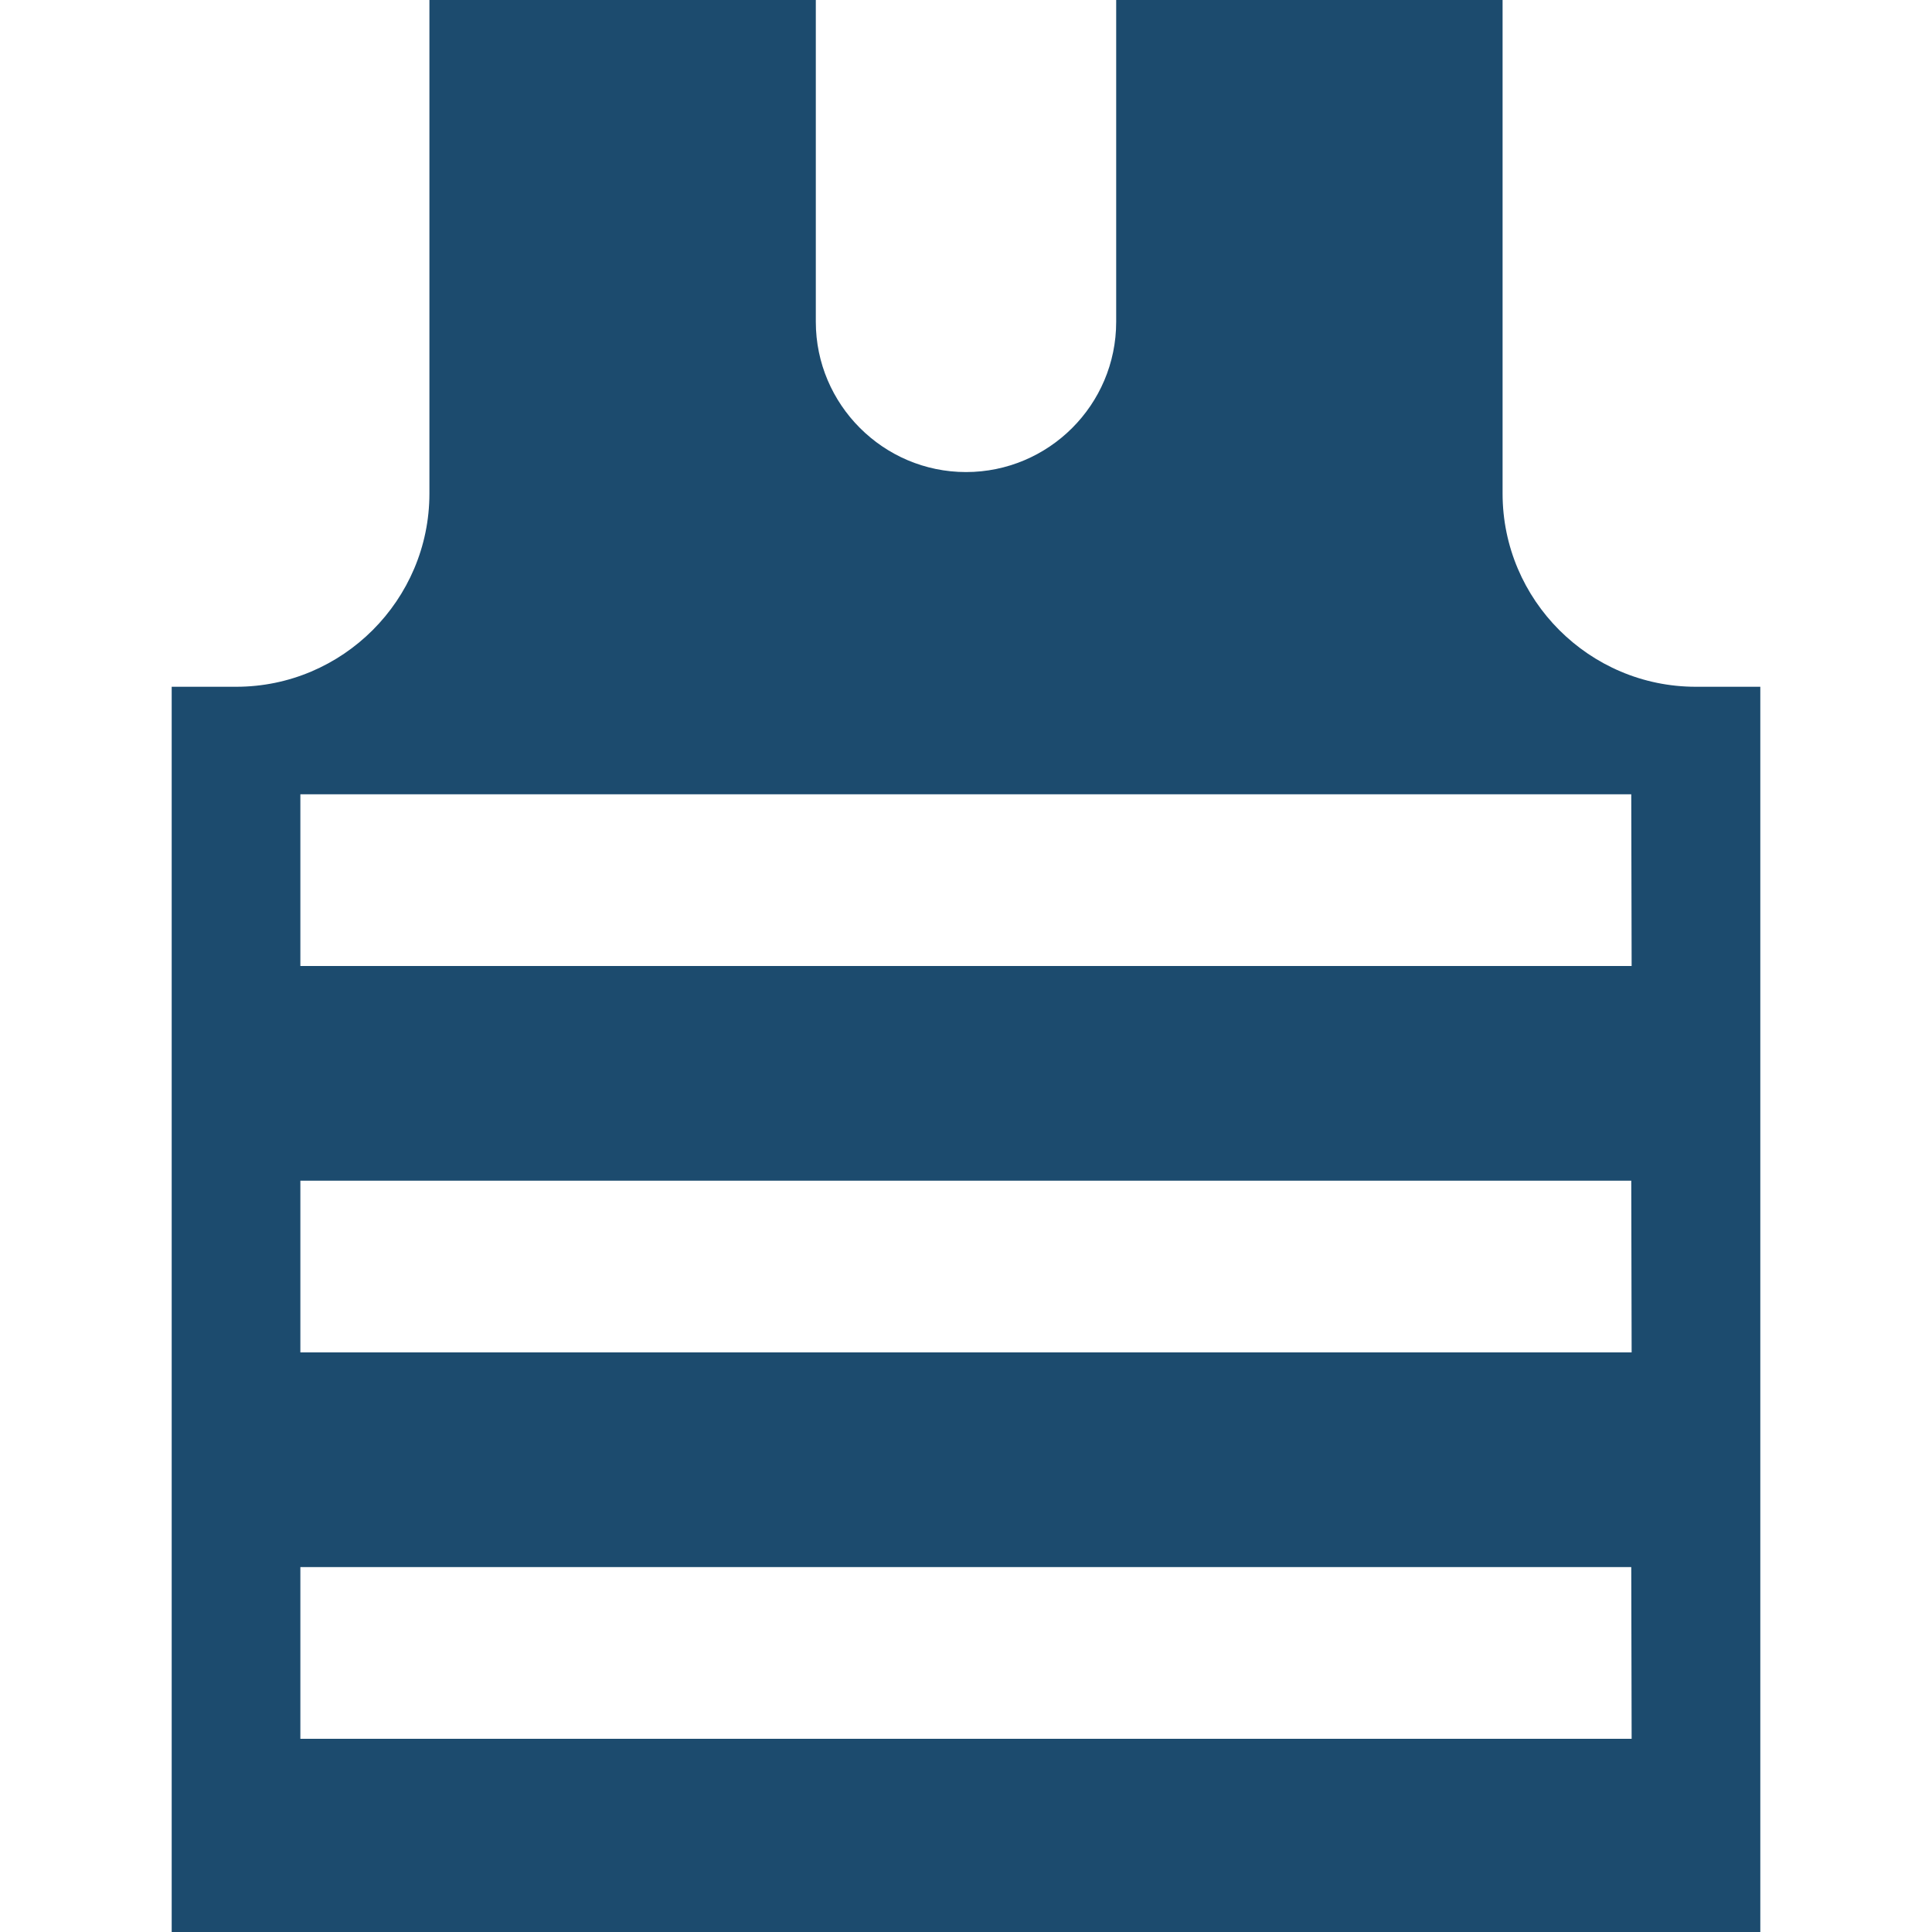 <?xml version="1.0" encoding="utf-8"?>
<!-- Generator: Adobe Illustrator 22.0.1, SVG Export Plug-In . SVG Version: 6.00 Build 0)  -->
<svg version="1.1" id="Layer_1" xmlns="http://www.w3.org/2000/svg" xmlns:xlink="http://www.w3.org/1999/xlink" x="0px" y="0px"
	 viewBox="0 0 512 512" style="enable-background:new 0 0 512 512;" xml:space="preserve">
<style type="text/css">
	.st0{fill:#1C4B6E;}
</style>
<g>
	<g>
		<path class="st0" d="M449.4,182c-28.2,0-51.2-23-51.2-51.2V0H295.8v85.3c0,22-17.9,39.8-39.8,39.8s-39.8-17.9-39.8-39.8V0H113.8
			v130.8c0,28.2-23,51.2-51.2,51.2H45.5v330h421V182H449.4z M432.4,460.8H79.6v-45.5h352.7L432.4,460.8L432.4,460.8z M432.4,358.4
			H79.6v-45.5h352.7L432.4,358.4L432.4,358.4z M432.4,256H79.6v-45.5h352.7L432.4,256L432.4,256z"/>
	</g>
</g>
</svg>
